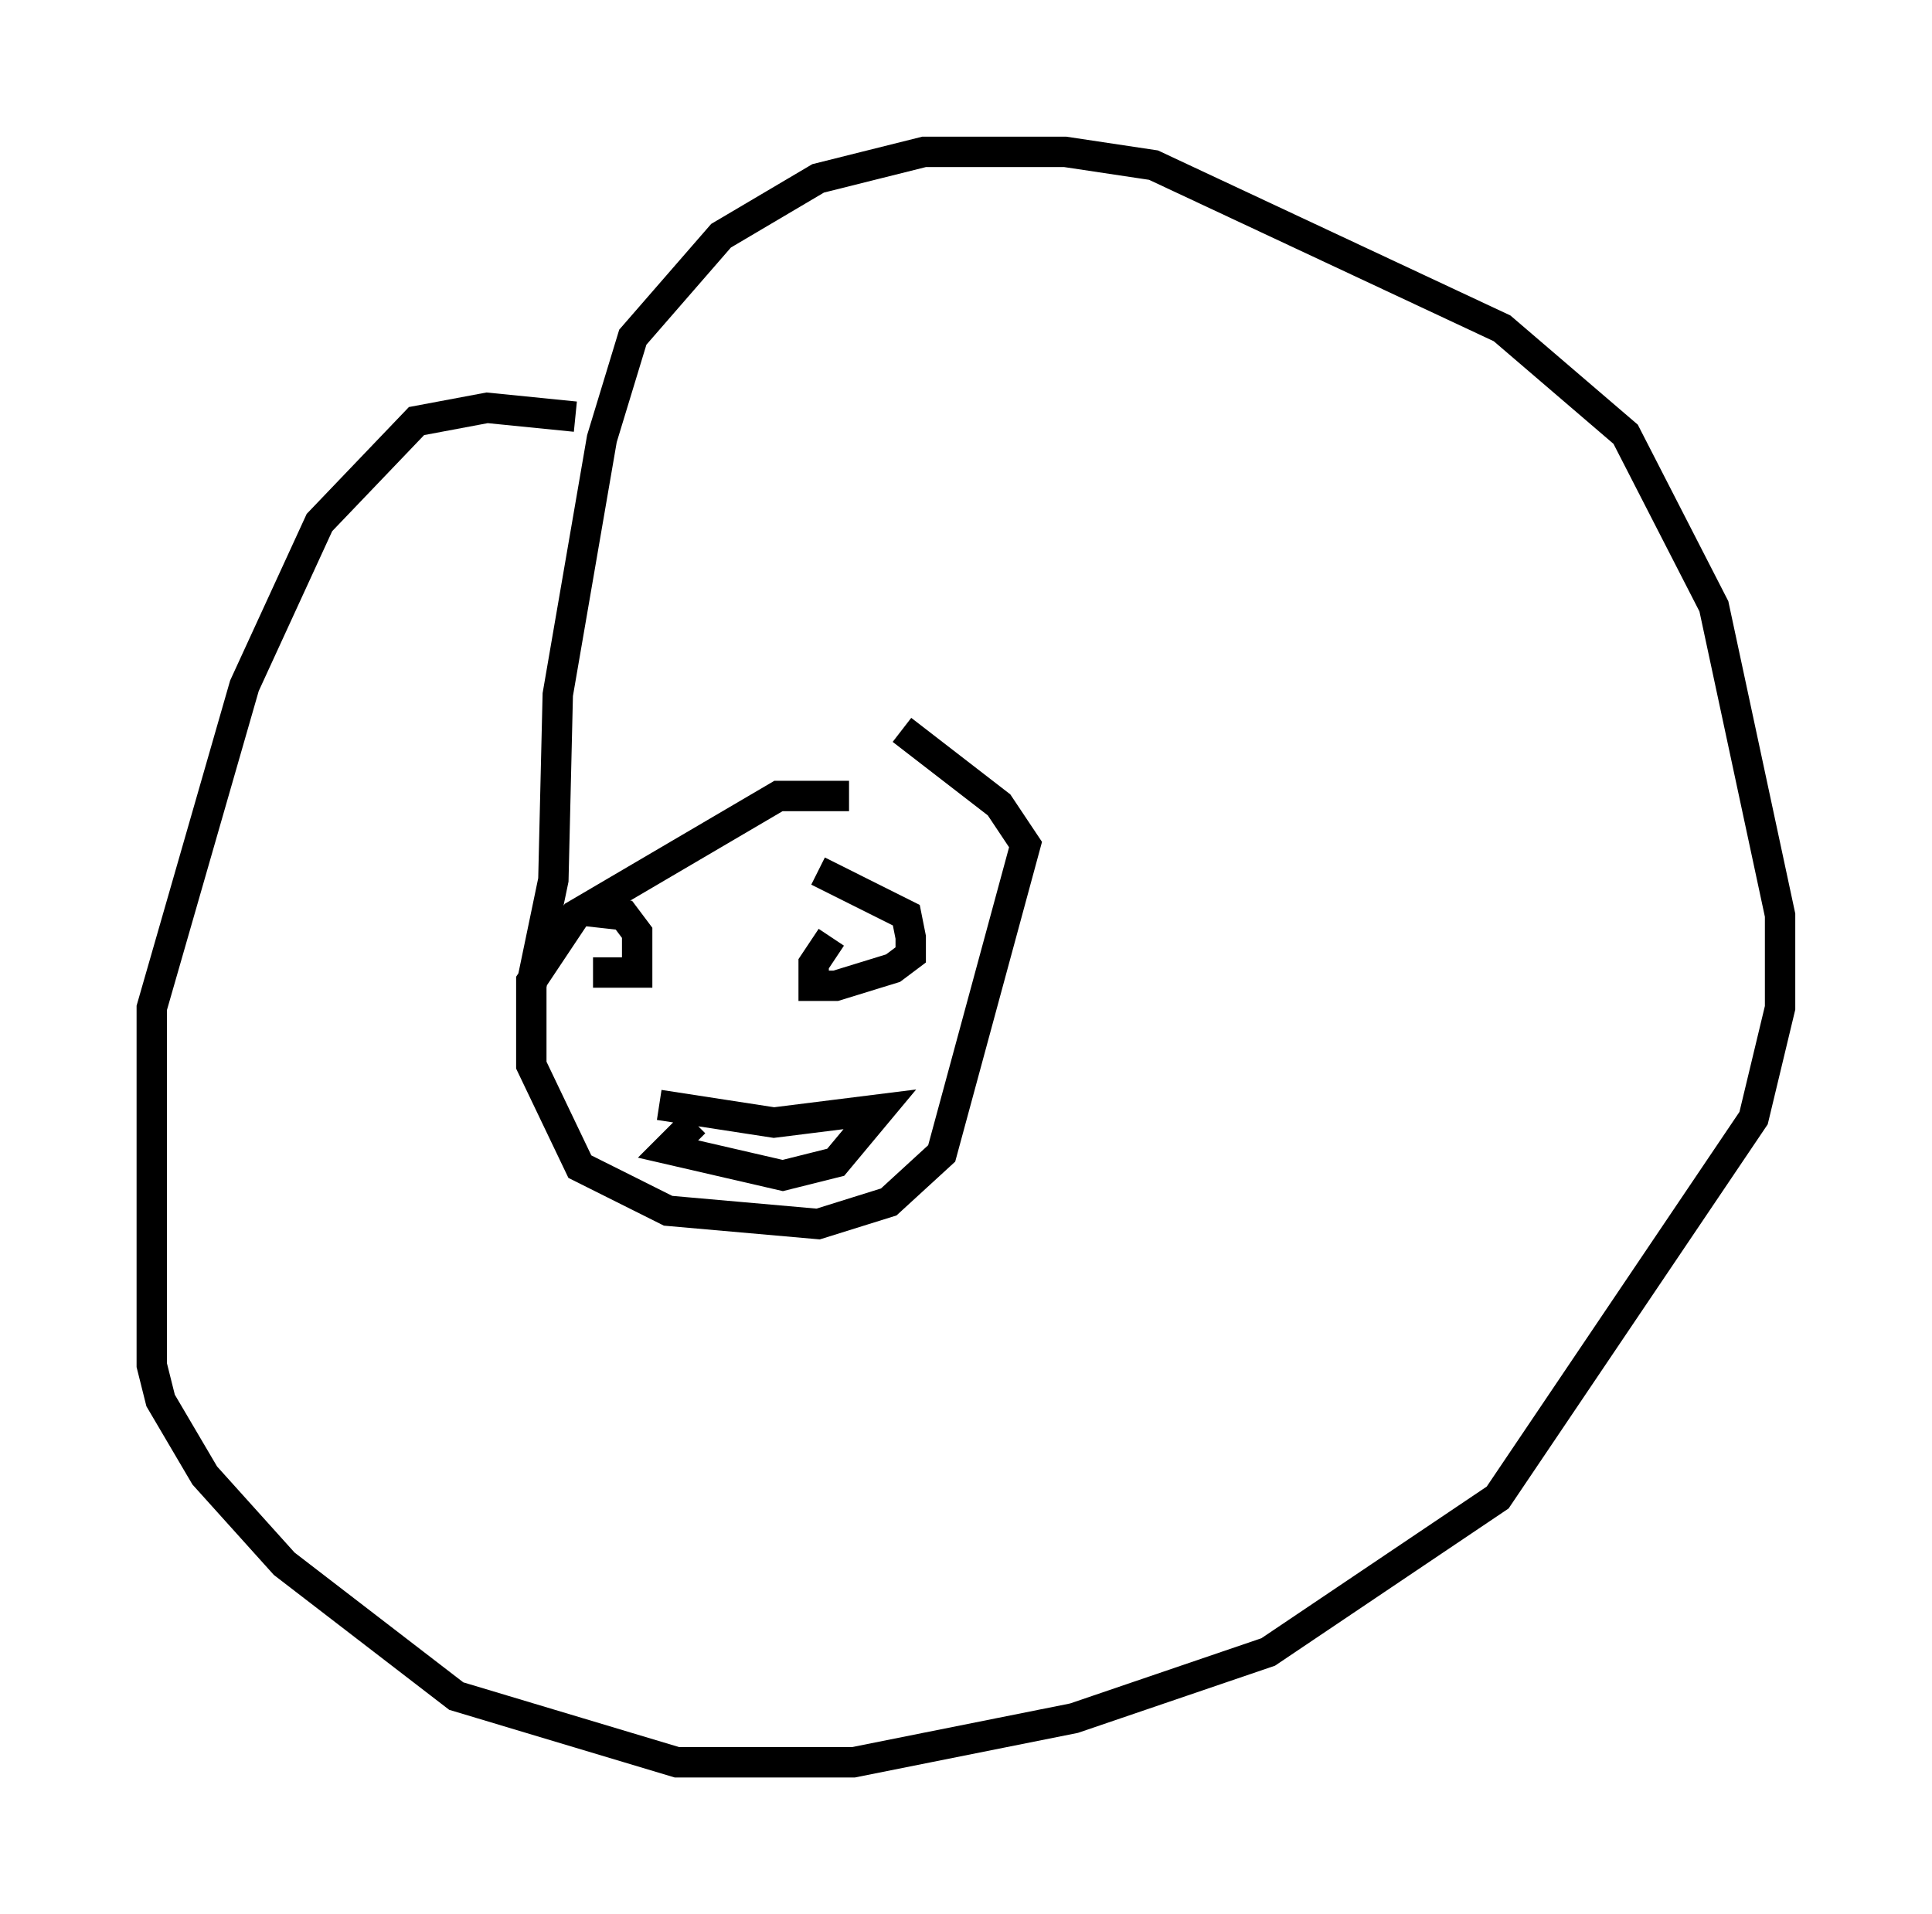 <?xml version="1.0" encoding="utf-8" ?>
<svg baseProfile="full" height="63.017" version="1.1" width="63.598" xmlns="http://www.w3.org/2000/svg" xmlns:ev="http://www.w3.org/2001/xml-events" xmlns:xlink="http://www.w3.org/1999/xlink"><defs /><rect fill="white" height="63.017" width="63.598" x="0" y="0" /><path d="M32.452, 27.078 m-4.503, -0.872 l-2.324, 0.0 -6.682, 3.922 l-1.453, 2.179 0.0, 2.76 l1.598, 3.341 2.905, 1.453 l4.939, 0.436 2.324, -0.726 l1.743, -1.598 2.76, -10.168 l-0.872, -1.307 -3.196, -2.469 m-12.201, 8.425 l0.726, -3.486 0.145, -6.101 l1.453, -8.425 1.017, -3.341 l2.905, -3.341 3.196, -1.888 l3.486, -0.872 4.648, 0.0 l2.905, 0.436 11.475, 5.374 l4.067, 3.486 2.905, 5.665 l2.179, 10.168 0.0, 3.05 l-0.872, 3.631 -8.425, 12.492 l-7.553, 5.084 -6.391, 2.179 l-7.263, 1.453 -5.81, 0.0 l-7.263, -2.179 -5.665, -4.358 l-2.615, -2.905 -1.453, -2.469 l-0.291, -1.162 0.0, -11.765 l3.05, -10.603 2.469, -5.374 l3.196, -3.341 2.324, -0.436 l2.905, 0.291 m0.291, 16.268 l1.307, 0.145 0.436, 0.581 l0.0, 1.307 -1.453, 0.0 m7.408, -3.341 l2.905, 1.453 0.145, 0.726 l0.0, 0.581 -0.581, 0.436 l-1.888, 0.581 -0.726, 0.0 l0.0, -0.726 0.581, -0.872 m-5.665, 5.52 l3.777, 0.581 3.486, -0.436 l-1.453, 1.743 -1.743, 0.436 l-3.777, -0.872 0.872, -0.872 " fill="none" stroke="black" stroke-width="1" /></svg>